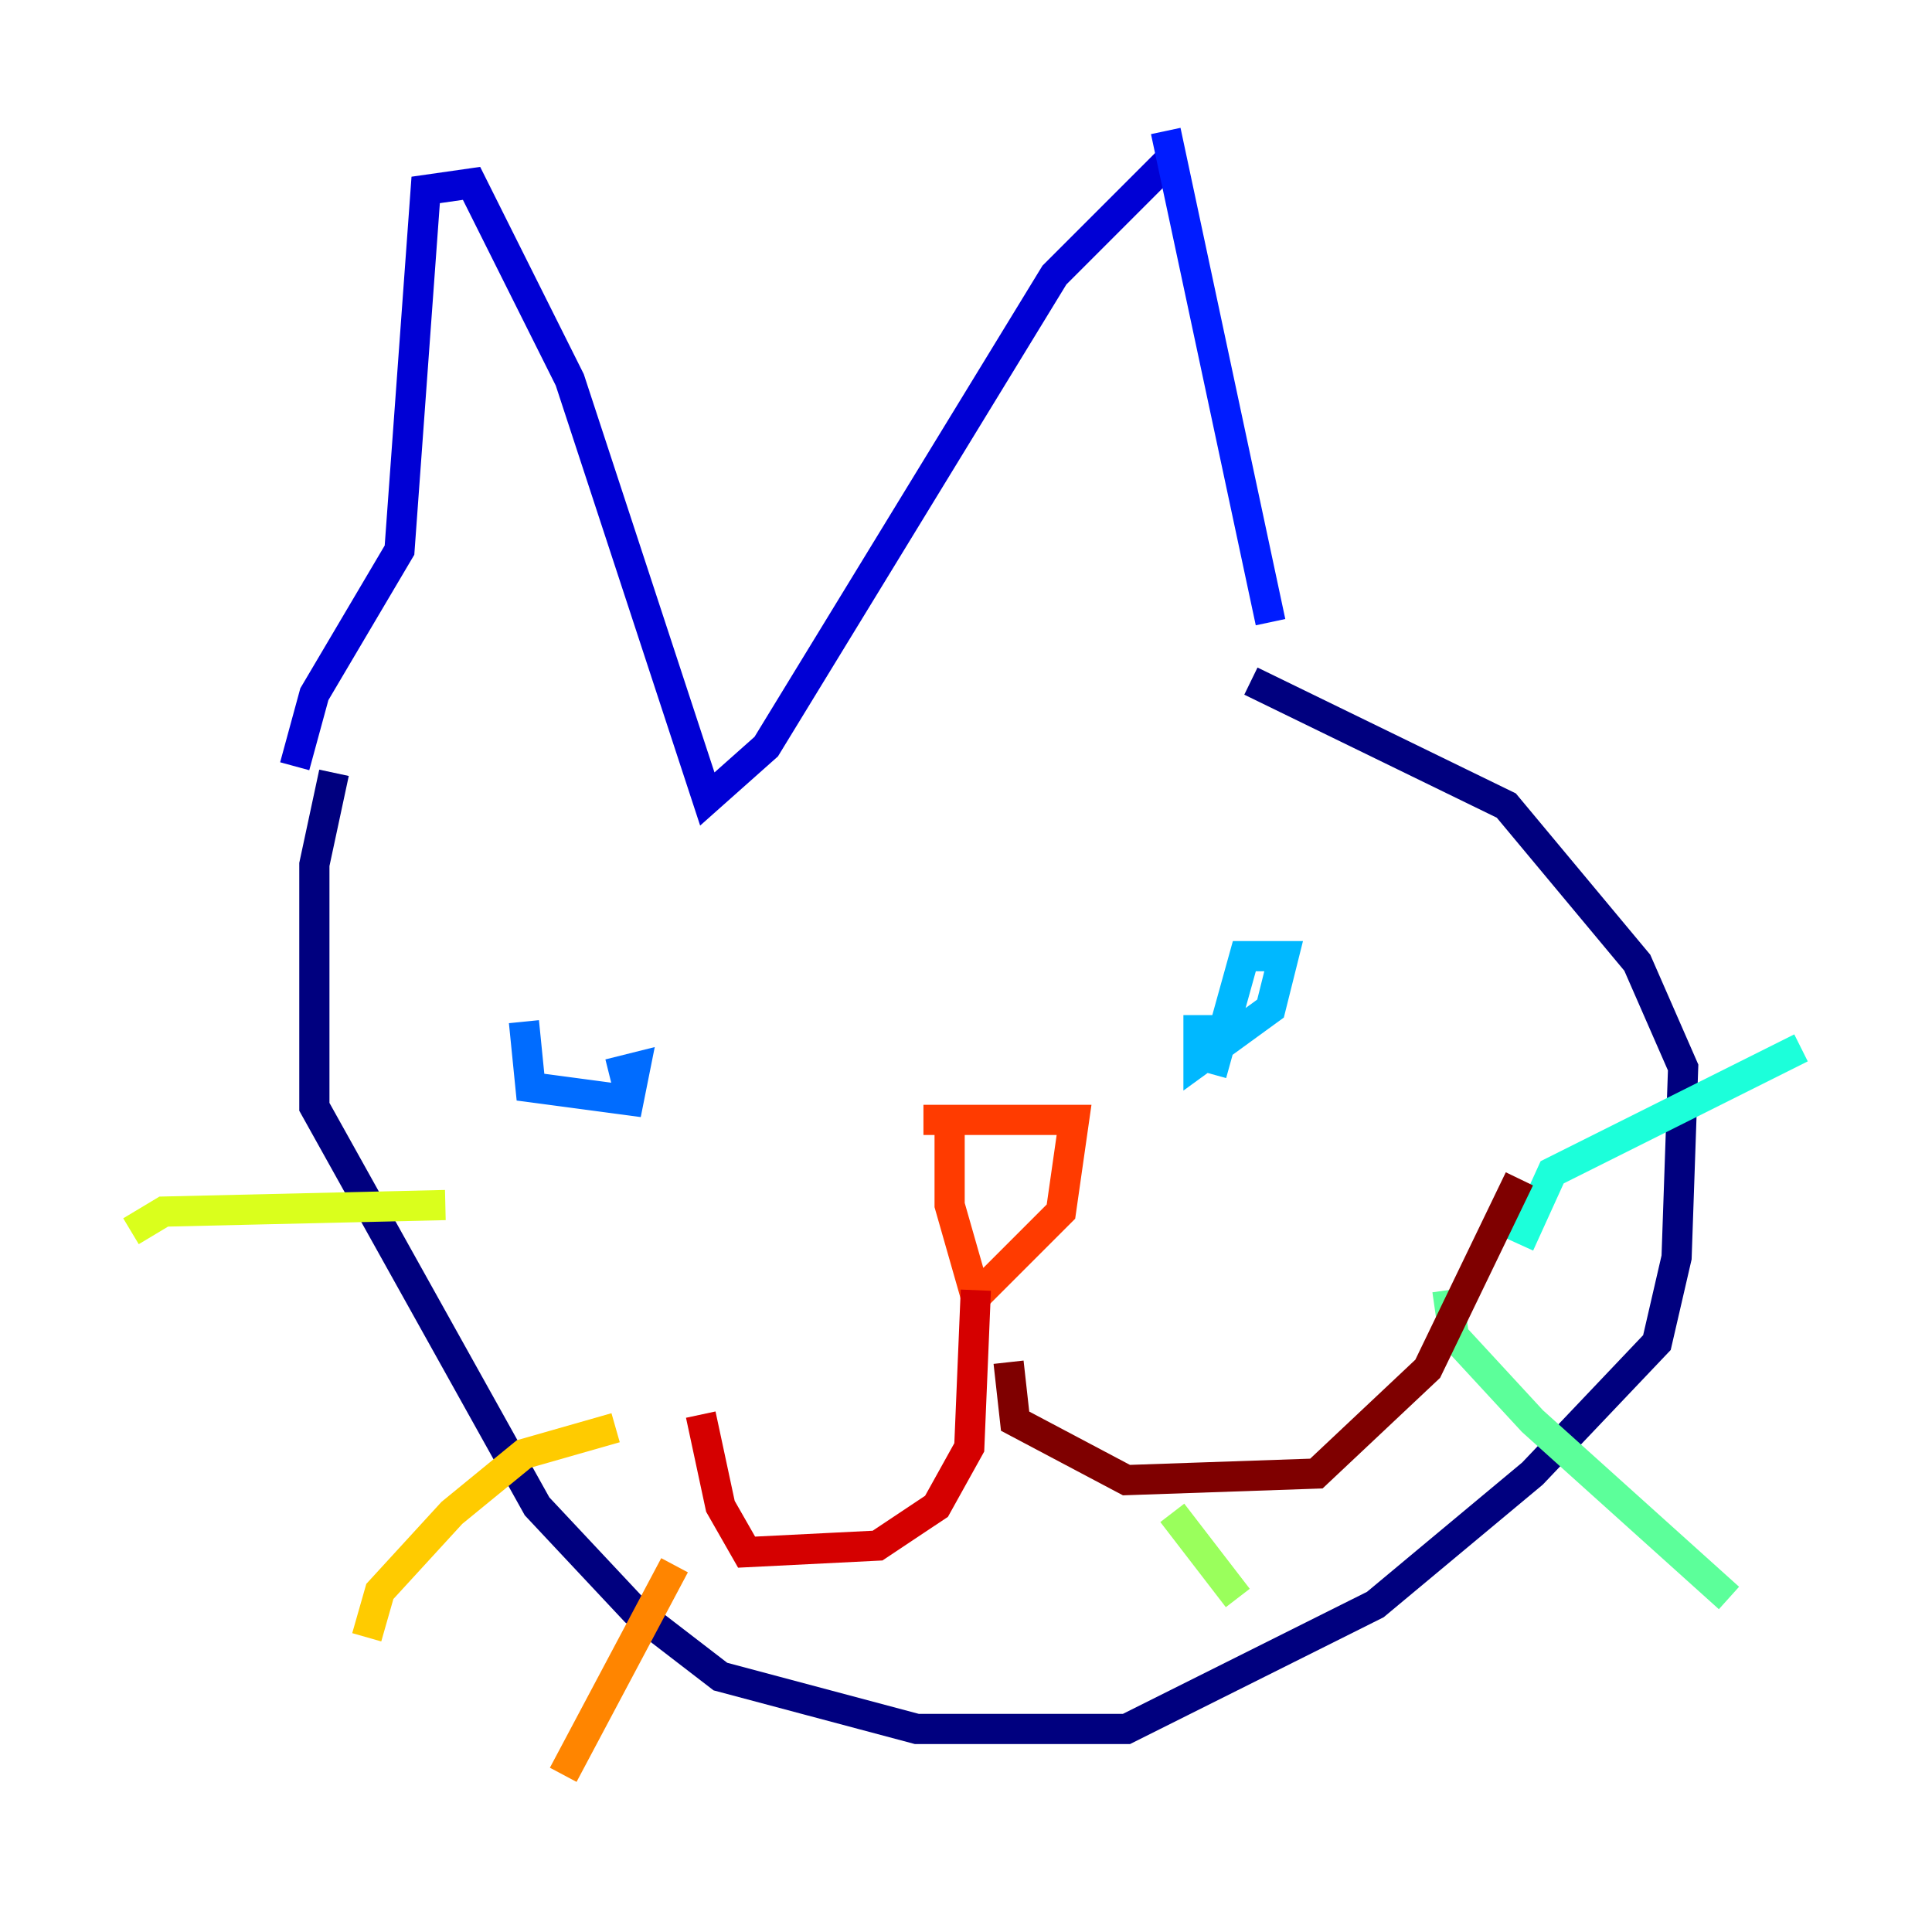 <?xml version="1.0" encoding="utf-8" ?>
<svg baseProfile="tiny" height="128" version="1.2" viewBox="0,0,128,128" width="128" xmlns="http://www.w3.org/2000/svg" xmlns:ev="http://www.w3.org/2001/xml-events" xmlns:xlink="http://www.w3.org/1999/xlink"><defs /><polyline fill="none" points="22.129,51.2 20.827,57.275 20.827,73.329 35.58,99.797 42.088,106.739 47.729,111.078 60.746,114.549 74.63,114.549 91.119,106.305 101.532,97.627 109.776,88.949 111.078,83.308 111.512,70.725 108.475,63.783 99.797,53.37 82.875,45.125" stroke="#00007f" stroke-width="2" /><polyline fill="none" points="19.525,50.766 20.827,45.993 26.468,36.447 28.203,12.583 31.241,12.149 37.749,25.166 46.861,52.936 50.766,49.464 69.858,18.224 77.668,10.414" stroke="#0000d5" stroke-width="2" /><polyline fill="none" points="77.234,8.678 84.176,41.22" stroke="#001cff" stroke-width="2" /><polyline fill="none" points="34.712,67.688 35.146,72.027 41.654,72.895 42.088,70.725 40.352,71.159" stroke="#006cff" stroke-width="2" /><polyline fill="none" points="79.403,67.254 79.403,70.291 84.176,66.82 85.044,63.349 82.441,63.349 80.271,71.159" stroke="#00b8ff" stroke-width="2" /><polyline fill="none" points="100.664,82.441 102.834,77.668 119.322,69.424" stroke="#1cffda" stroke-width="2" /><polyline fill="none" points="95.891,85.478 96.325,88.515 101.532,94.156 114.549,105.871" stroke="#5cff9a" stroke-width="2" /><polyline fill="none" points="77.668,100.231 82.007,105.871" stroke="#9aff5c" stroke-width="2" /><polyline fill="none" points="29.505,79.837 10.848,80.271 8.678,81.573" stroke="#daff1c" stroke-width="2" /><polyline fill="none" points="40.786,94.59 34.712,96.325 29.939,100.231 25.166,105.437 24.298,108.475" stroke="#ffcb00" stroke-width="2" /><polyline fill="none" points="44.691,103.702 37.315,117.586" stroke="#ff8500" stroke-width="2" /><polyline fill="none" points="61.18,74.197 71.159,74.197 70.291,80.271 64.651,85.912 62.915,79.837 62.915,75.064" stroke="#ff3b00" stroke-width="2" /><polyline fill="none" points="64.651,85.478 64.217,95.891 62.047,99.797 58.142,102.4 49.464,102.834 47.729,99.797 46.427,93.722" stroke="#d50000" stroke-width="2" /><polyline fill="none" points="66.82,90.251 67.254,94.156 74.63,98.061 87.214,97.627 94.59,90.685 100.664,78.102" stroke="#7f0000" stroke-width="2" /></svg>